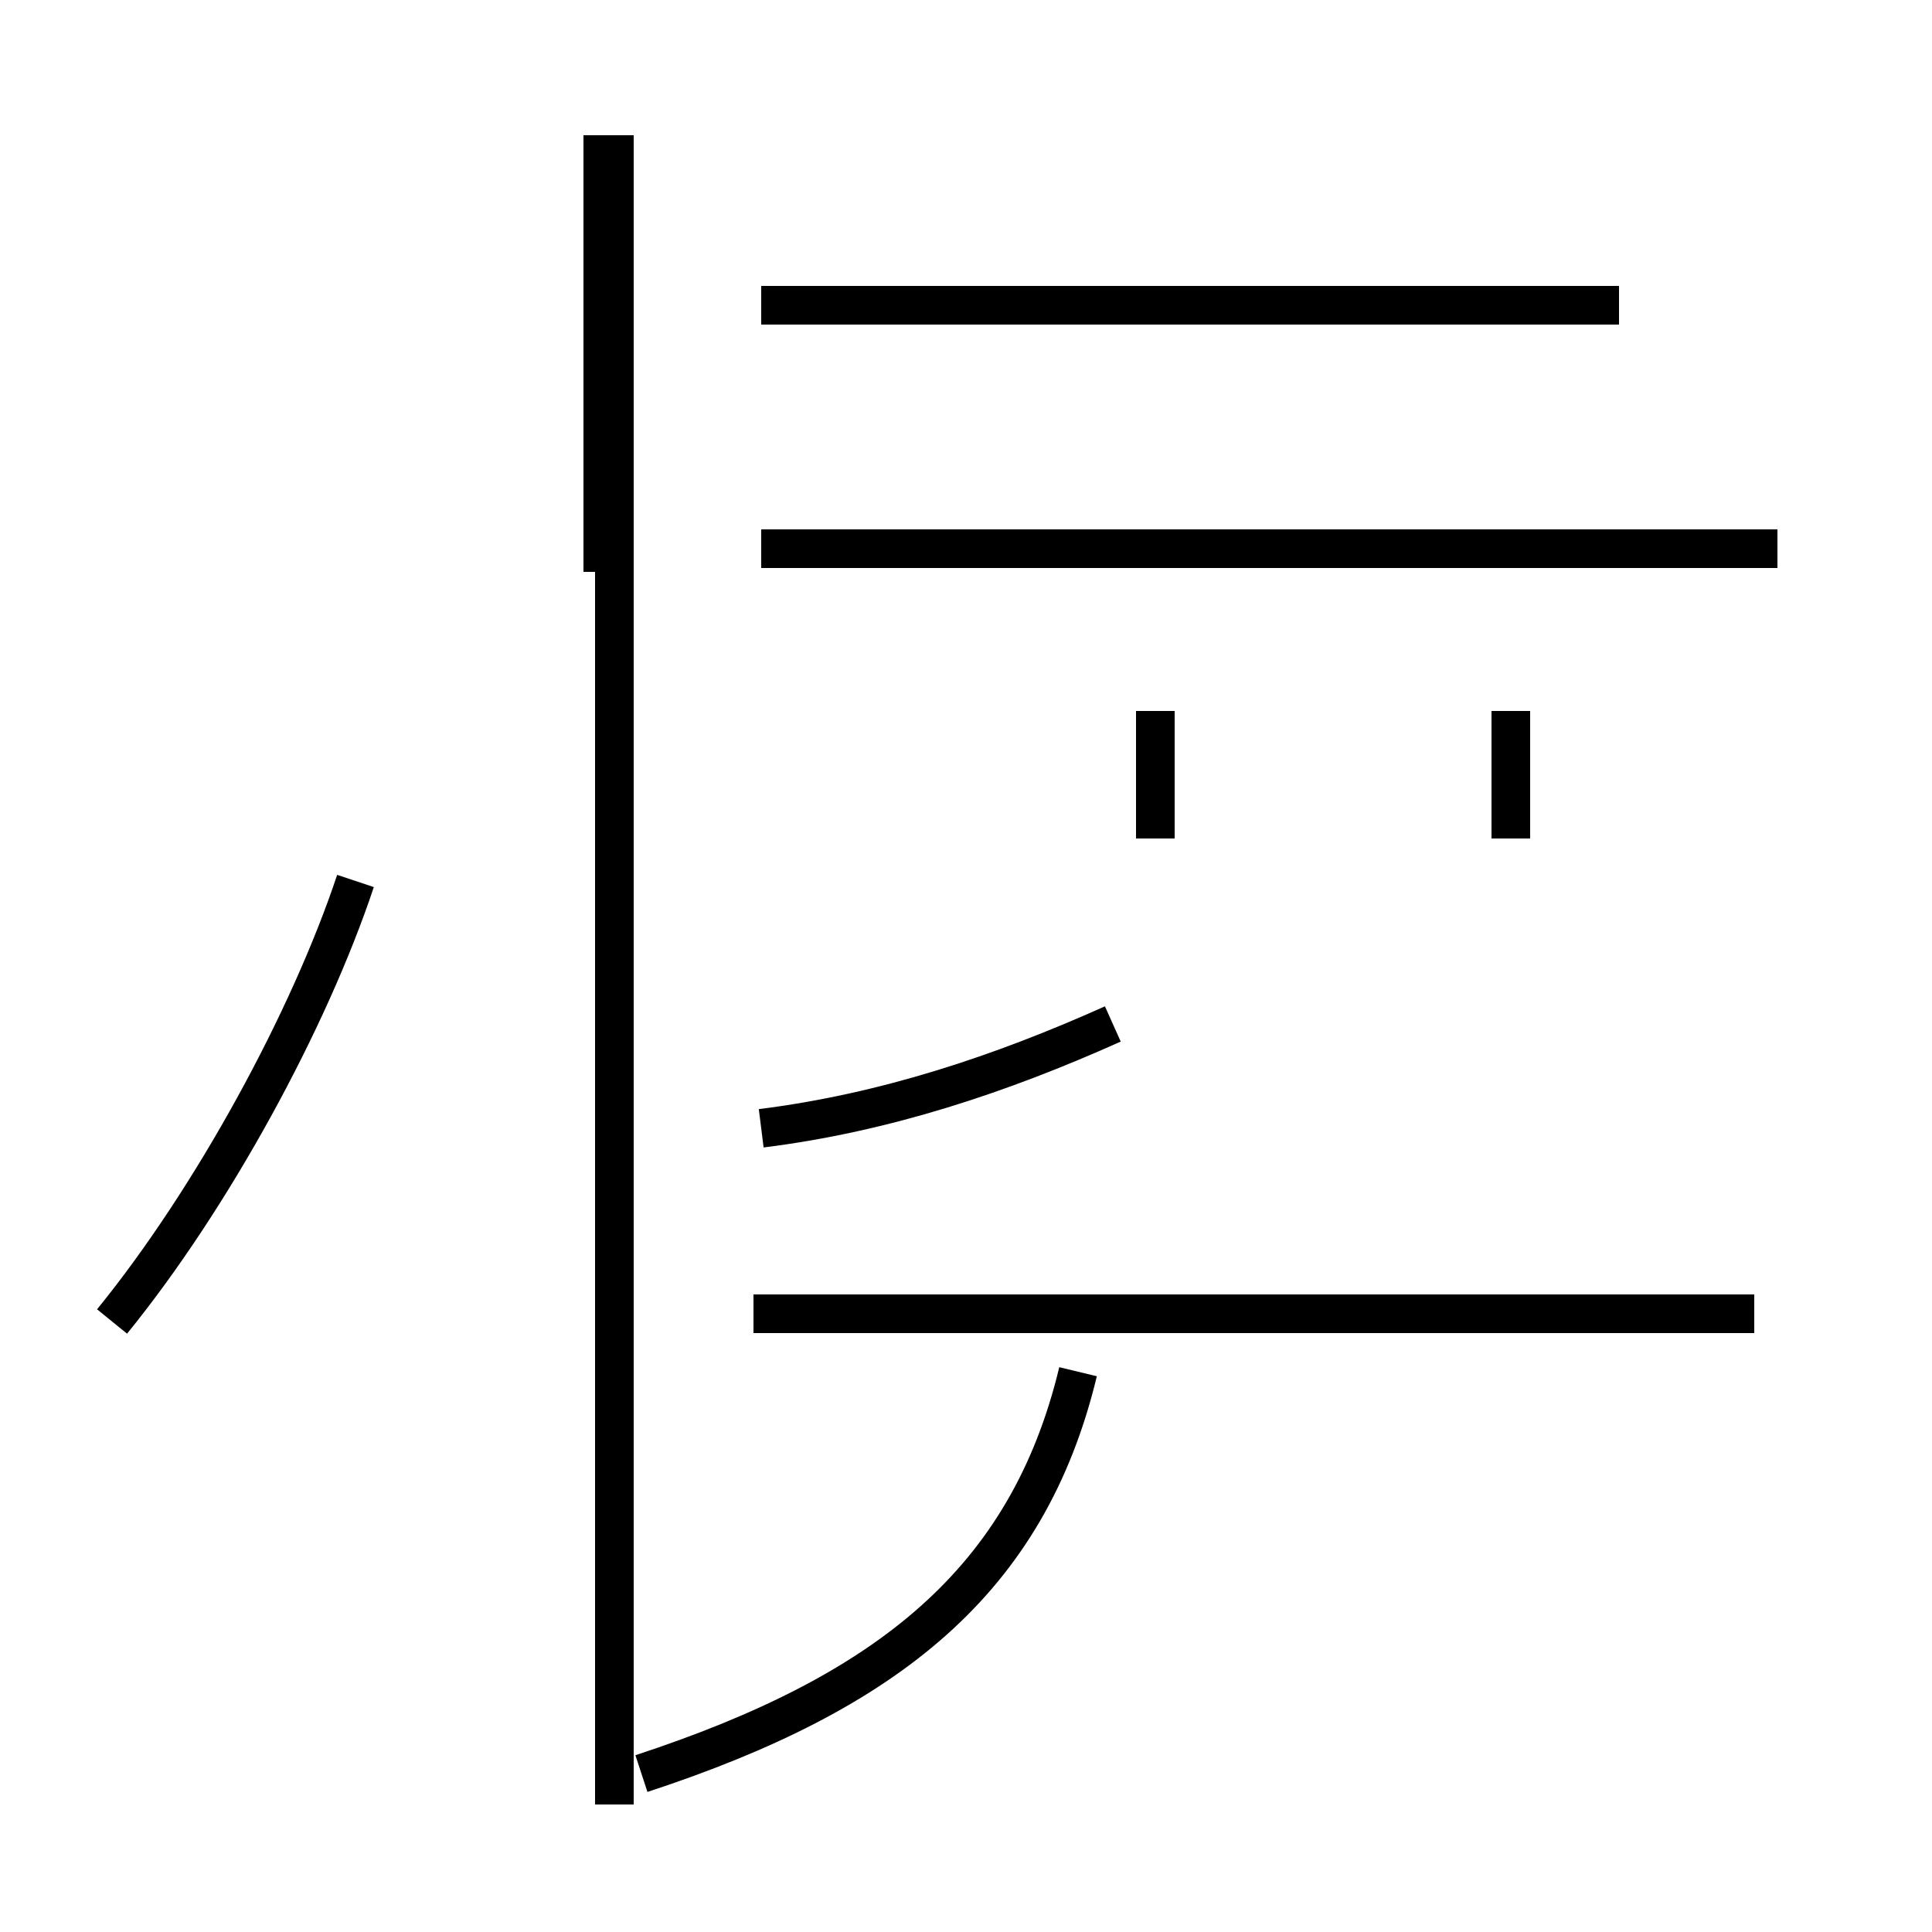 <?xml version='1.0' encoding='utf8'?>
<svg viewBox="0.0 -44.0 50.0 50.0" version="1.1" xmlns="http://www.w3.org/2000/svg">
<rect x="0.0" y="-44.0" width="50.0" height="50.0" fill="#808080" stroke="none"/>
<rect x="-1000" y="-1000" width="2000" height="2000" stroke="white" fill="white"/>
<g style="fill:none; stroke:#000000;  stroke-width:1">
<path d="M 2.9 9.8 C 5.5 13.0 8.0 17.6 9.2 21.2 M 15.6 29.2 L 15.6 40.5 M 15.9 -2.7 L 15.9 40.5 M 19.7 14.8 C 22.9 15.2 25.9 16.2 28.8 17.5 M 16.6 -1.9 C 23.0 0.2 26.6 3.1 27.9 8.5 M 29.9 22.3 L 29.9 25.6 M 45.4 10.0 L 19.5 10.0 M 41.9 36.1 L 19.7 36.1 M 46.0 29.8 L 19.7 29.8 M 39.1 22.3 L 39.1 25.6 " transform="scale(1, -1)" />
</g>
</svg>